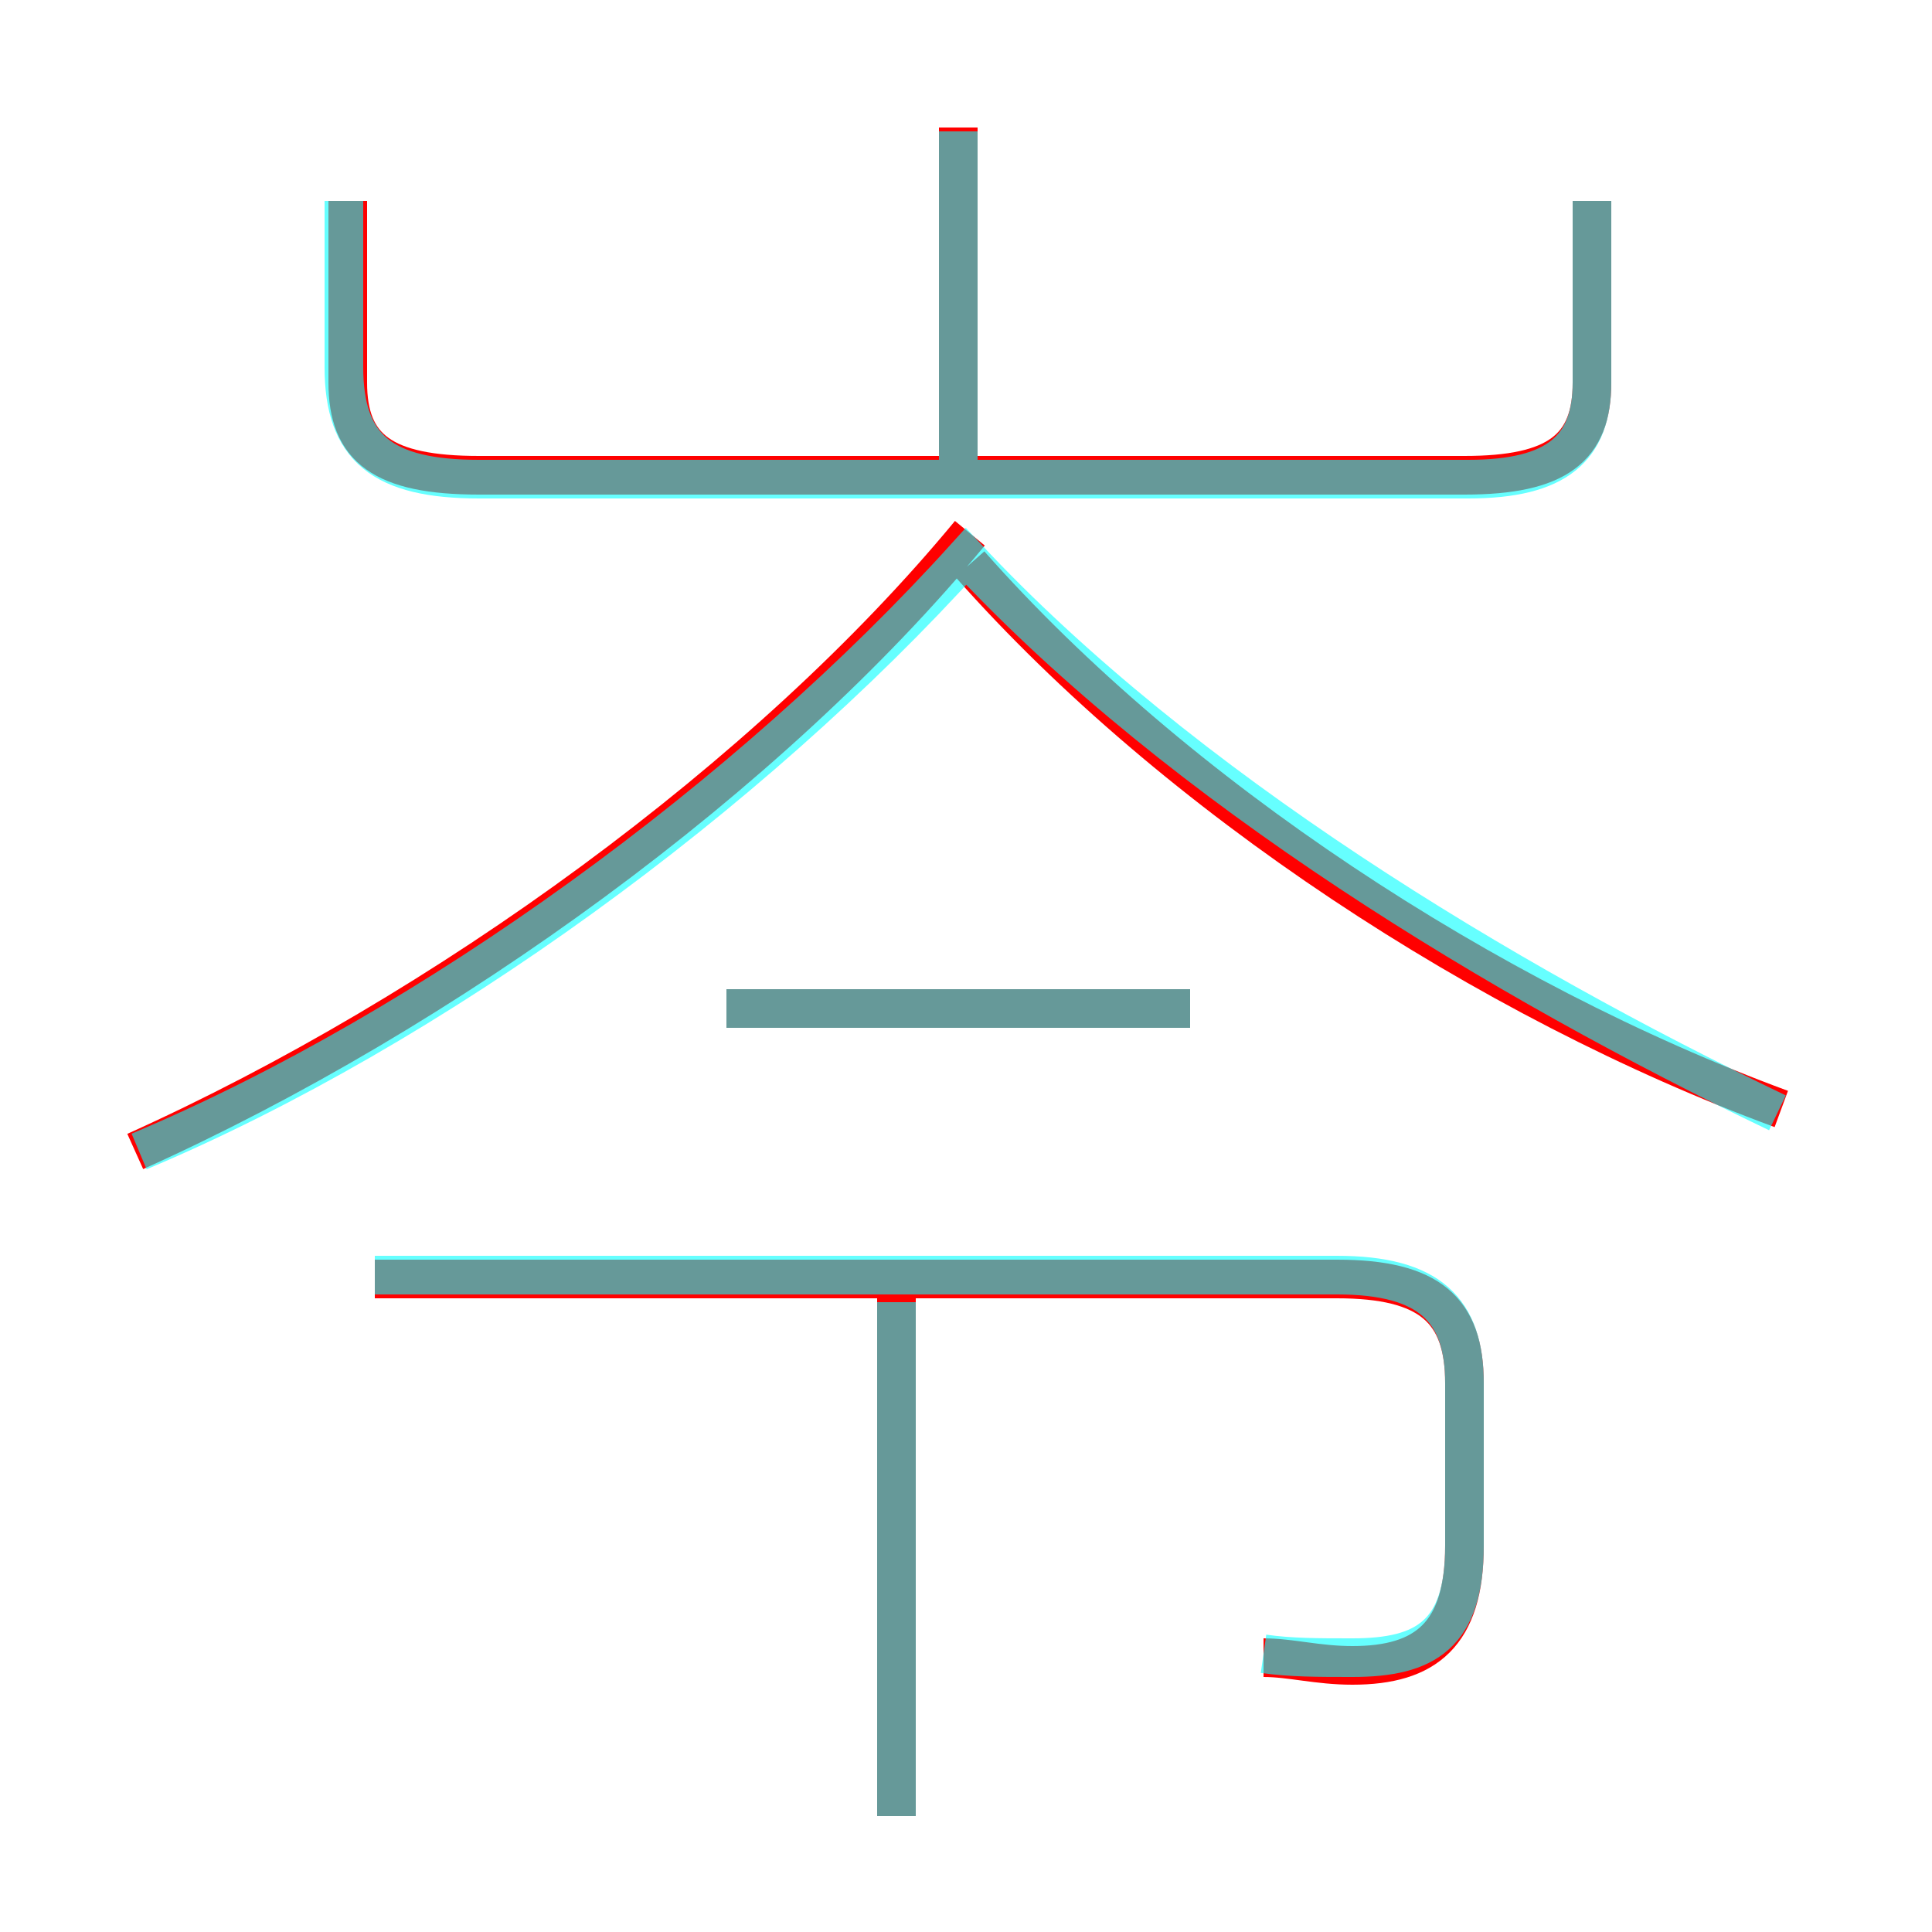 <?xml version='1.0' encoding='utf8'?>
<svg viewBox="0.0 -6.0 50.0 50.0" version="1.1" xmlns="http://www.w3.org/2000/svg">
<rect x="0.0" y="-6.0" width="50.0" height="50.0" fill="#333333" stroke="none"/>
<rect x="-1000" y="-1000" width="2000" height="2000" stroke="white" fill="white"/>
<g style="fill:none;stroke:rgba(255, 0, 0, 1);  stroke-width:1"><path d="M 3.5 -14.2 C 11.5 -17.8 19.9 -23.9 25.1 -30.2 M 23.2 3.0 L 23.2 -10.8 M 32.7 -1.1 C 33.4 -1.1 34.1 -0.9 35.0 -0.9 C 36.9 -0.9 37.9 -1.7 37.9 -4.0 L 37.9 -8.2 C 37.9 -10.1 37.0 -10.9 34.6 -10.9 L 9.7 -10.9 M 30.8 -17.9 L 18.8 -17.9 M 46.1 -15.3 C 38.5 -18.1 30.4 -23.4 25.1 -29.4 M 9.0 -38.8 L 9.0 -34.1 C 9.0 -32.4 9.9 -31.7 12.4 -31.7 L 37.9 -31.7 C 40.3 -31.7 41.2 -32.4 41.2 -34.1 L 41.2 -38.8 M 24.8 -31.6 L 24.8 -40.7" transform="translate(0.0 38.0)" />
</g>
<g style="fill:none;stroke:rgba(0, 255, 255, 0.6);  stroke-width:1">
<path d="M 32.7 -1.2 C 33.4 -1.1 34.1 -1.1 35.0 -1.1 C 36.9 -1.1 37.9 -1.7 37.9 -4.0 L 37.9 -8.2 C 37.9 -10.1 37.0 -11.0 34.6 -11.0 L 9.7 -11.0 M 23.2 3.0 L 23.2 -10.3 M 3.6 -14.2 C 11.2 -17.4 19.4 -23.4 25.0 -29.6 C 30.6 -23.6 38.9 -18.6 46.0 -15.2 M 30.8 -17.9 L 18.8 -17.9 M 8.9 -38.8 L 8.9 -34.5 C 8.9 -32.4 9.9 -31.6 12.4 -31.6 L 38.0 -31.6 C 40.3 -31.6 41.2 -32.4 41.2 -34.1 L 41.2 -38.8 M 24.8 -31.6 L 24.8 -40.6" transform="translate(0.0 38.0)" />
</g>
</svg>